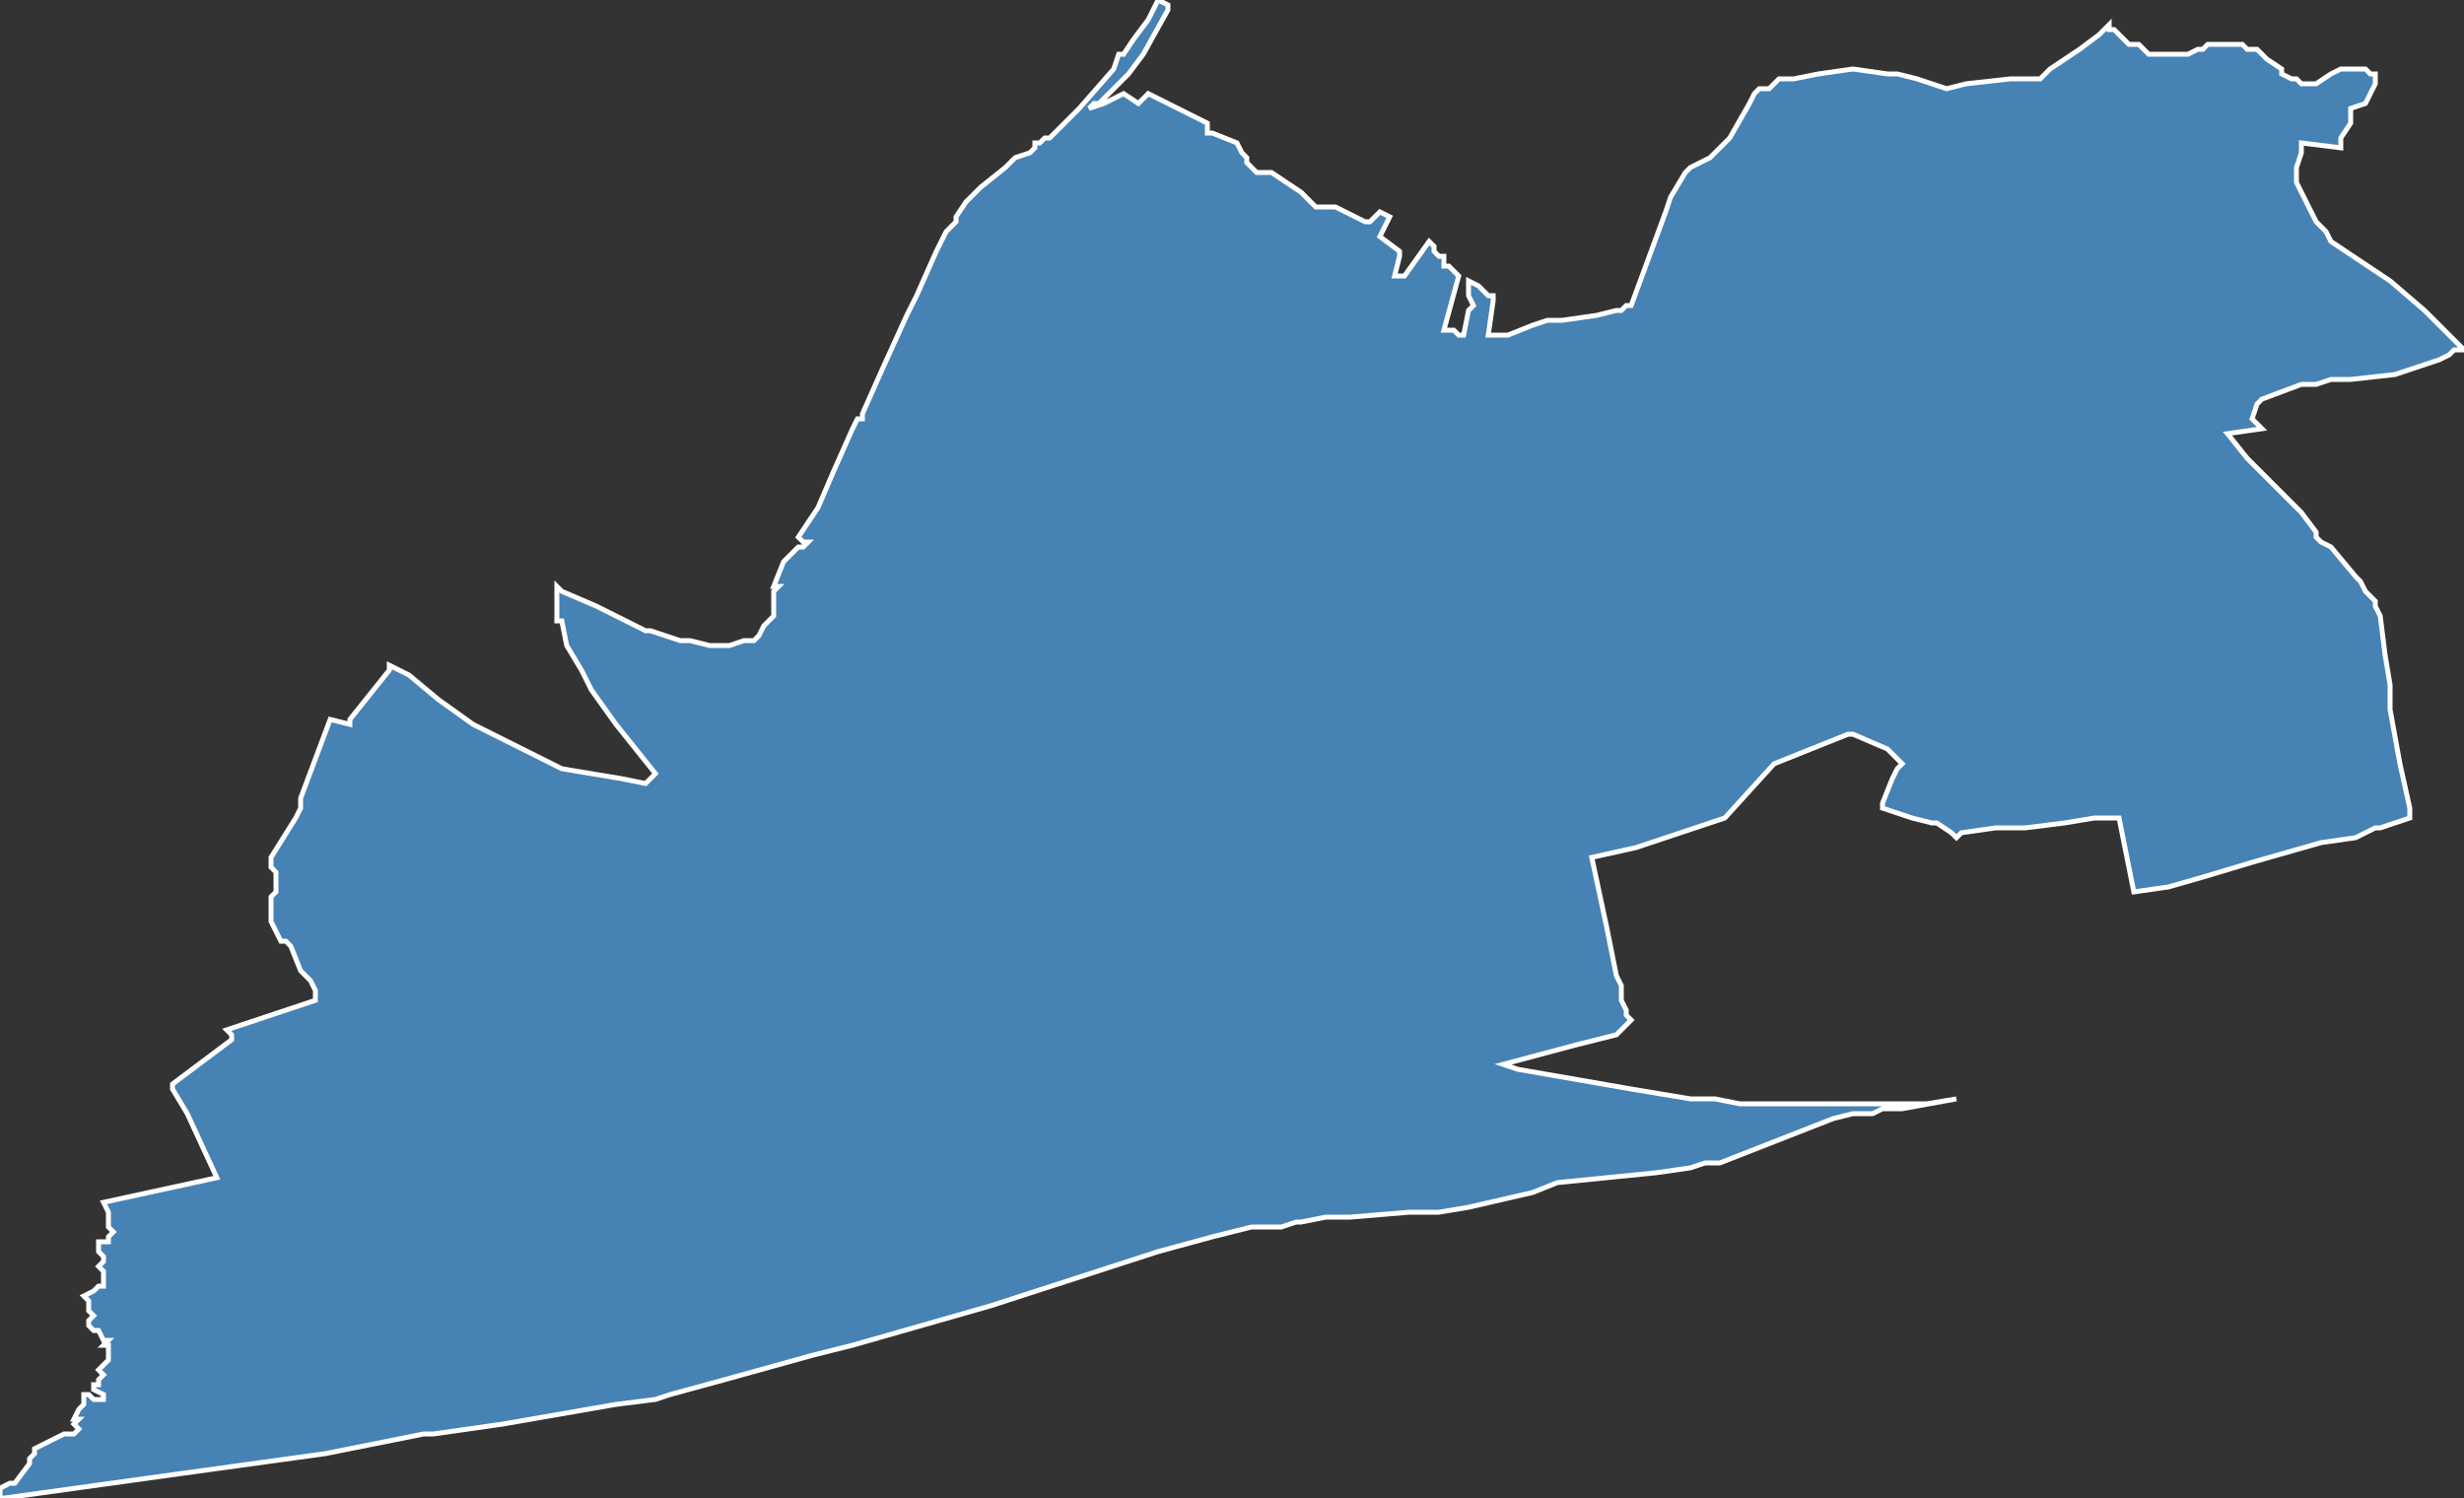 <?xml version="1.0" encoding="utf-8"?>
<svg version="1.1" id="svgmap" xmlns="http://www.w3.org/2000/svg" xmlns:xlink="http://www.w3.org/1999/xlink" x="0px" y="0px" width="100%" height="100%" viewBox="0 0 500 304">
<rect x="0" y="0" width="500" height="304" fill="#333333" stroke="none"/>
<polygon points="0,304 0,303 0,303 0,302 2,301 3,301 6,297 6,296 7,295 7,295 7,294 7,294 9,293 13,291 15,291 15,291 16,290 15,289 16,288 15,288 15,288 16,286 17,285 17,284 17,284 17,283 17,283 18,283 19,284 20,284 21,284 21,283 21,283 19,282 19,282 19,281 20,281 20,281 20,280 21,279 20,278 21,277 22,276 22,276 22,275 22,274 22,273 22,273 21,273 21,273 22,272 21,272 20,270 19,270 19,270 18,269 18,268 19,267 19,267 18,266 18,266 18,264 17,263 19,262 20,261 20,261 21,261 21,260 21,260 21,259 21,258 21,258 20,257 20,257 21,256 21,255 20,254 20,254 20,253 20,252 20,252 21,252 22,252 22,251 23,250 23,250 22,249 22,247 22,246 21,244 44,239 44,239 38,226 35,221 35,220 47,211 47,210 46,209 46,209 64,203 64,202 64,201 63,199 63,199 61,197 59,192 58,191 57,191 55,187 55,182 56,181 56,177 55,176 55,174 55,174 60,166 61,164 61,162 67,146 71,147 71,146 79,136 79,135 83,137 89,142 96,147 104,151 114,156 120,157 126,158 131,159 132,158 133,157 125,147 120,140 118,136 115,131 114,126 113,126 113,125 113,120 113,119 114,120 121,123 121,123 131,128 132,128 138,130 140,130 144,131 148,131 151,130 153,130 154,129 155,127 157,125 157,124 157,121 157,120 157,120 158,119 157,119 159,114 161,112 161,112 162,111 163,111 163,111 164,110 163,110 162,109 166,103 169,96 173,87 174,85 175,85 175,85 175,84 179,75 184,64 186,60 190,51 192,47 194,45 194,44 196,41 199,38 204,34 206,32 209,31 210,30 210,30 210,29 211,29 212,28 213,28 218,23 219,22 219,22 226,14 227,11 227,11 228,11 230,8 233,4 235,0 237,1 237,1 237,2 232,11 229,15 226,18 223,21 222,21 221,22 224,21 228,19 231,21 233,19 245,25 245,27 246,27 251,29 251,29 252,31 253,32 253,33 254,34 255,35 258,35 261,37 264,39 266,41 267,42 267,42 271,42 277,45 278,45 280,43 282,44 282,44 280,48 280,48 284,51 284,52 283,56 283,56 284,56 285,56 290,49 291,50 291,51 292,52 293,52 293,54 294,54 295,55 296,56 293,67 295,67 296,68 297,68 298,63 299,62 298,60 298,60 298,58 298,57 300,58 301,59 301,59 302,60 303,60 303,61 302,68 302,68 306,68 311,66 314,65 317,65 324,64 328,63 329,63 330,62 331,62 338,43 339,40 342,35 343,34 347,32 348,31 349,30 351,28 355,21 356,19 357,18 359,18 361,16 362,16 364,16 369,15 369,15 376,14 383,15 385,15 389,16 389,16 395,18 395,18 399,17 408,16 413,16 414,16 415,15 416,14 422,10 426,7 426,7 428,5 428,6 429,6 431,8 432,9 434,9 435,10 436,11 438,11 440,11 442,11 444,11 446,10 447,10 448,9 451,9 452,9 453,9 455,9 456,10 458,10 460,12 463,14 463,15 465,16 466,16 467,17 468,17 470,17 473,15 475,14 477,14 478,14 479,14 480,14 481,15 482,15 482,16 482,17 481,19 480,21 477,22 477,25 475,28 475,30 467,29 467,31 466,34 466,36 466,37 467,39 470,45 472,47 473,49 482,55 485,57 492,63 498,69 500,71 498,71 497,72 495,73 486,76 477,77 476,77 475,77 475,77 474,77 473,77 470,78 469,78 468,78 467,78 467,78 459,81 458,82 457,85 458,86 459,87 452,88 456,93 460,97 462,99 467,104 470,108 470,109 471,110 473,111 478,117 479,118 480,120 481,121 482,122 482,123 483,125 484,133 485,139 485,144 487,155 489,164 489,166 483,168 482,168 478,170 471,171 464,173 457,175 447,178 440,180 433,181 433,181 431,171 430,166 425,166 419,167 411,168 405,168 398,169 397,170 396,169 393,167 392,167 388,166 385,165 382,164 382,163 384,158 385,156 386,155 384,153 383,152 376,149 375,149 360,155 350,166 341,169 332,172 323,174 326,188 328,198 329,200 329,203 330,205 330,206 331,207 329,209 328,210 320,212 305,216 308,217 331,221 337,222 343,223 348,223 353,224 360,224 363,224 369,224 374,224 383,224 391,224 397,223 386,225 384,225 382,225 380,226 376,226 372,227 349,236 346,236 343,237 336,238 316,240 311,242 298,245 292,246 286,246 274,247 269,247 264,248 263,248 260,249 254,249 246,251 235,254 201,265 173,273 165,275 147,280 136,283 133,284 125,285 102,289 95,290 88,291 86,291 66,295 37,299 1,304 0,304" id="1903" class="canton" fill="steelblue" stroke-width="1" stroke="white" geotype="canton" geoname="Brive-la-Gaillarde-1" code_insee="1903" code_departement="19" nom_departement="Corrèze" code_region="75" nom_region="Nouvelle-Aquitaine"/></svg>